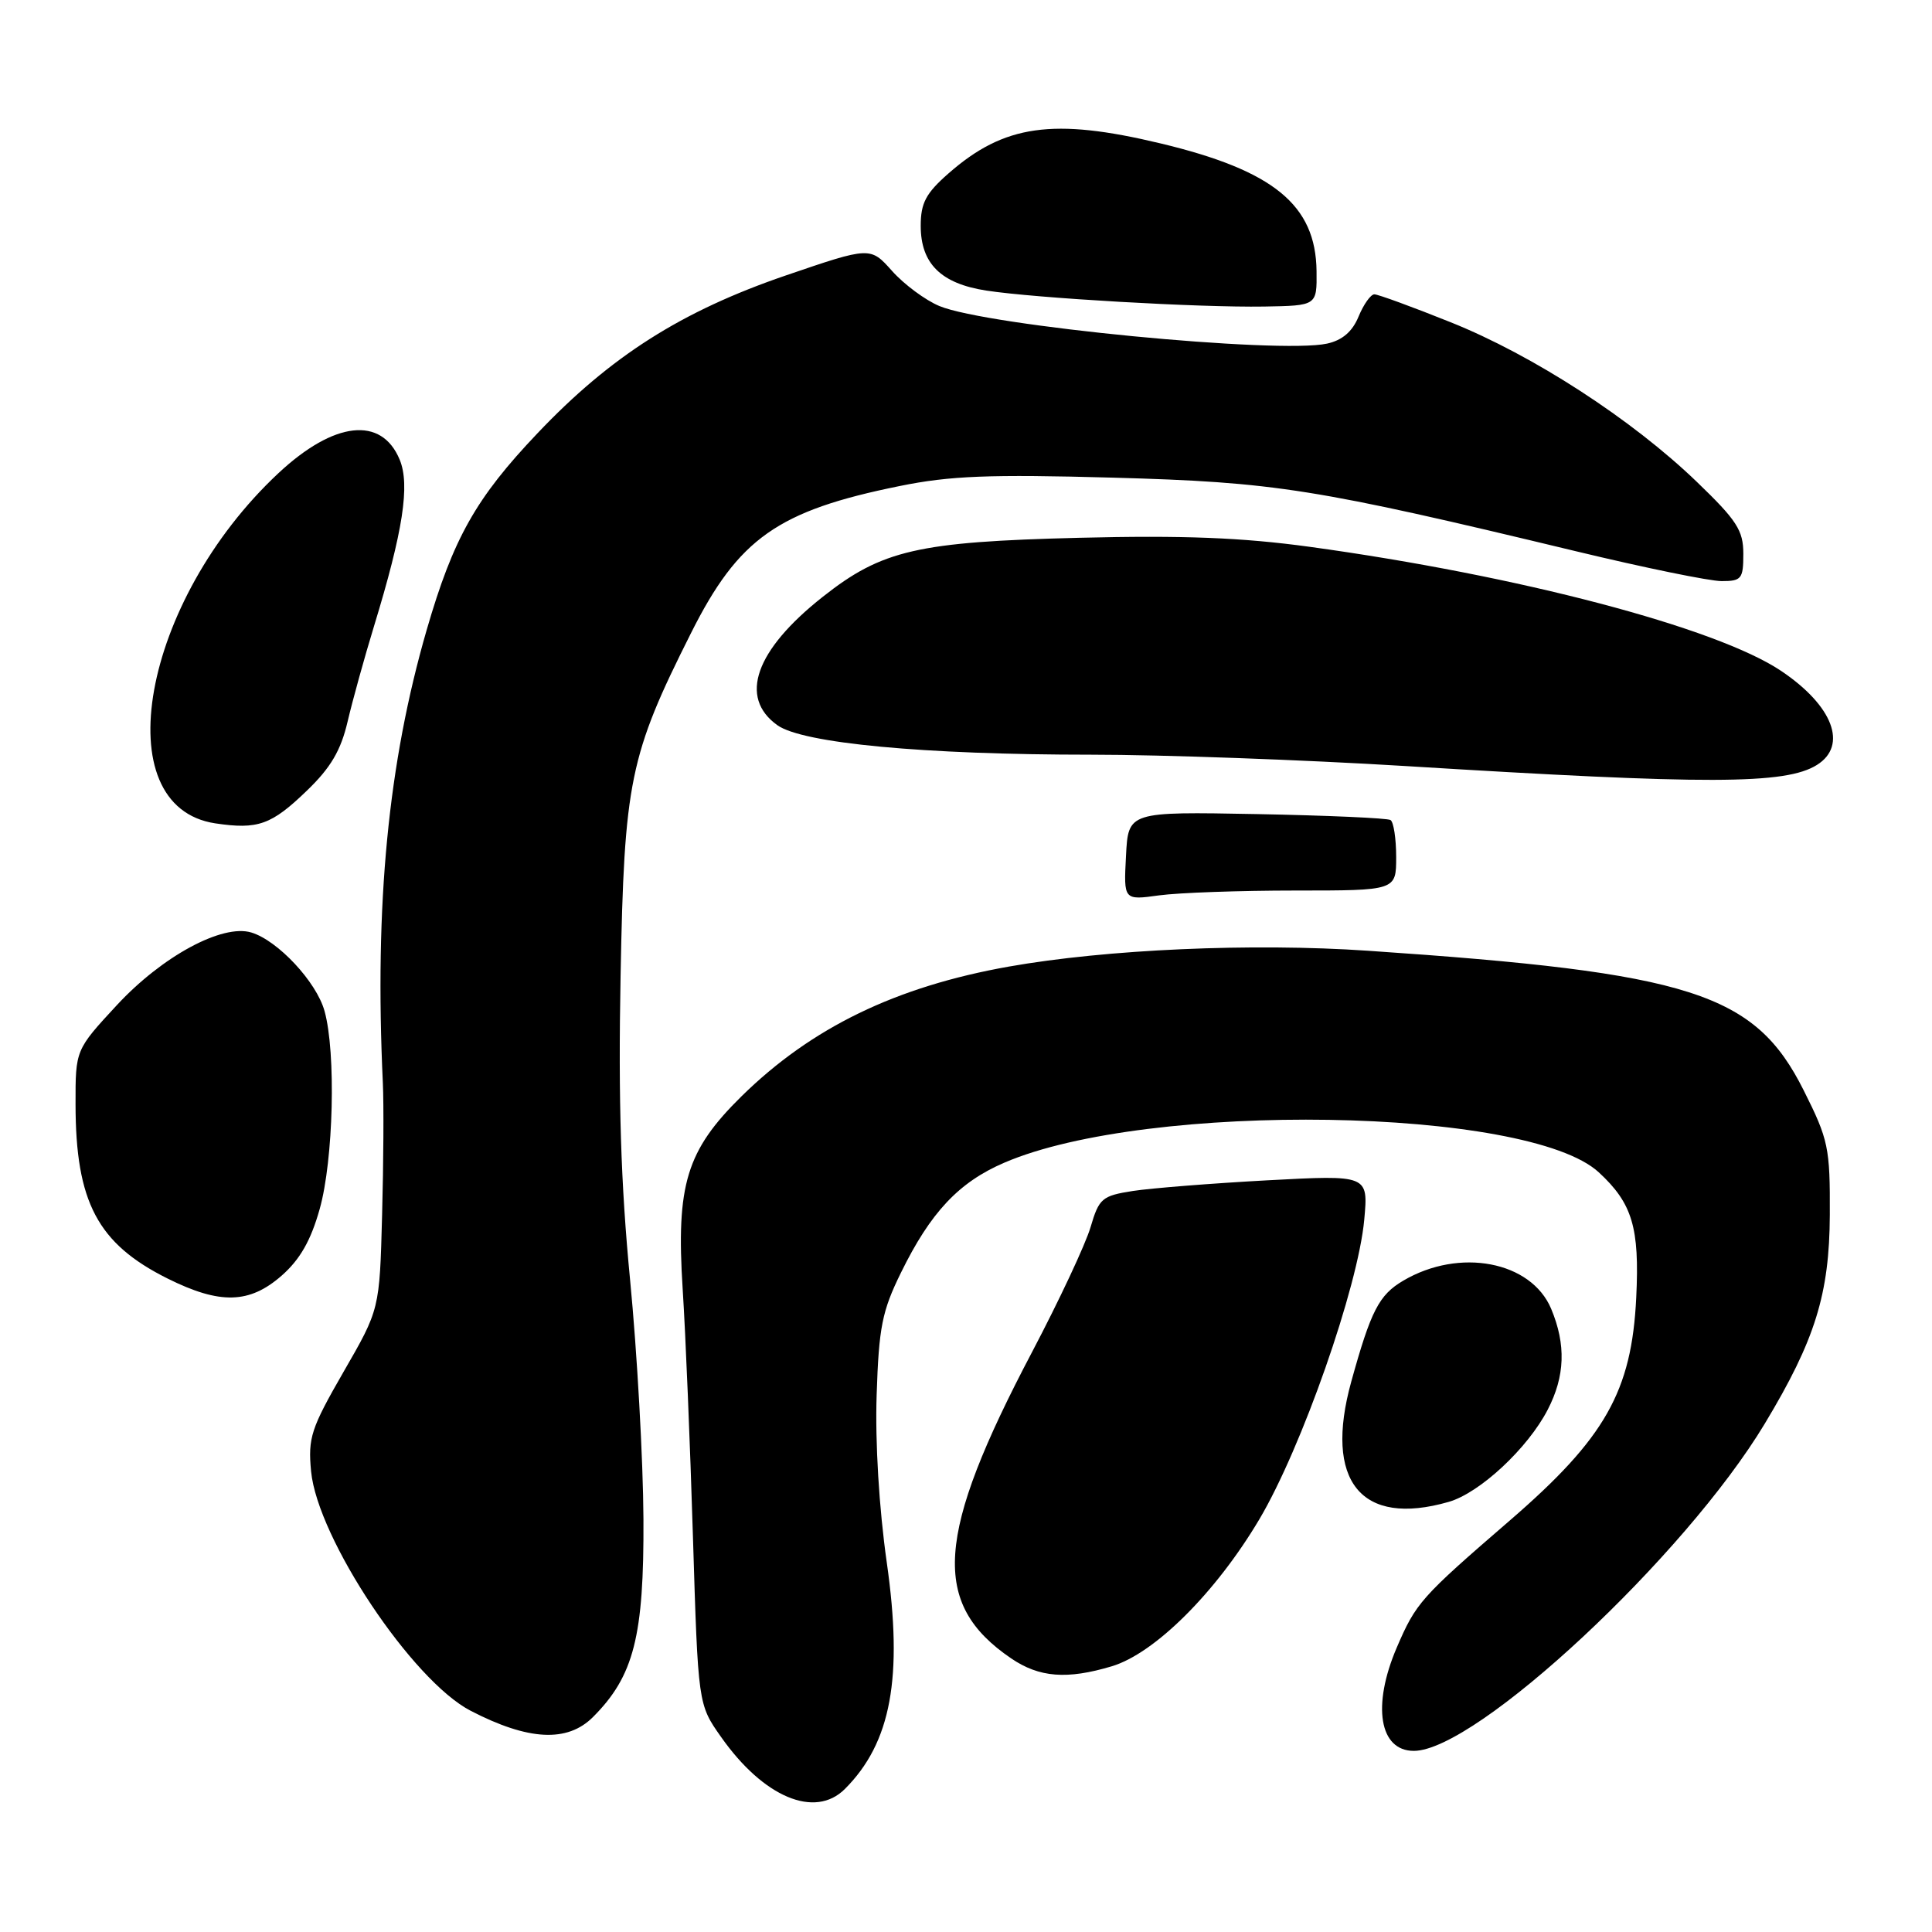 <?xml version="1.0" encoding="UTF-8" standalone="no"?>
<!DOCTYPE svg PUBLIC "-//W3C//DTD SVG 1.1//EN" "http://www.w3.org/Graphics/SVG/1.1/DTD/svg11.dtd" >
<svg xmlns="http://www.w3.org/2000/svg" xmlns:xlink="http://www.w3.org/1999/xlink" version="1.1" viewBox="0 0 256 256">
 <g >
 <path fill="currentColor"
d=" M 111.95 237.05 C 118.08 230.92 119.68 222.29 117.50 207.02 C 116.48 199.85 115.95 191.09 116.16 184.84 C 116.45 175.88 116.88 173.72 119.38 168.64 C 123.30 160.64 127.05 156.65 133.08 154.06 C 152.11 145.87 202.47 146.69 211.85 155.34 C 216.30 159.45 217.26 162.66 216.81 171.92 C 216.21 184.37 212.70 190.55 200.05 201.48 C 188.24 211.68 187.63 212.37 185.07 218.33 C 181.78 226.02 182.77 232.00 187.34 232.00 C 195.61 232.00 223.28 206.21 233.85 188.63 C 240.52 177.56 242.41 171.46 242.46 160.98 C 242.50 152.06 242.28 151.02 239.00 144.48 C 232.53 131.57 224.15 128.89 181.28 125.98 C 165.89 124.93 146.60 125.79 133.66 128.08 C 118.69 130.74 107.53 136.16 98.26 145.26 C 90.96 152.44 89.57 156.97 90.46 170.84 C 90.84 176.70 91.45 191.48 91.82 203.67 C 92.50 225.84 92.50 225.84 95.54 230.15 C 101.16 238.15 107.98 241.02 111.95 237.05 Z  M 78.57 227.52 C 84.00 222.09 85.34 216.81 85.26 201.27 C 85.22 193.44 84.42 179.18 83.49 169.59 C 82.26 156.85 81.92 145.96 82.23 129.32 C 82.71 103.52 83.41 100.11 91.56 83.89 C 97.86 71.33 103.05 67.67 119.22 64.40 C 125.89 63.04 131.09 62.84 147.45 63.29 C 169.05 63.89 174.20 64.71 208.85 73.05 C 217.86 75.22 226.53 77.00 228.12 77.00 C 230.76 77.00 231.00 76.70 231.00 73.39 C 231.00 70.28 230.15 68.96 224.84 63.85 C 216.26 55.58 203.12 47.06 192.22 42.70 C 187.14 40.66 182.59 39.00 182.11 39.00 C 181.63 39.00 180.69 40.32 180.02 41.94 C 179.20 43.94 177.86 45.09 175.84 45.53 C 169.48 46.93 130.75 43.18 124.47 40.55 C 122.62 39.78 119.80 37.69 118.21 35.91 C 115.32 32.67 115.32 32.67 104.09 36.51 C 90.29 41.24 80.92 47.19 71.23 57.40 C 63.05 66.00 60.06 71.32 56.54 83.46 C 51.43 101.11 49.62 119.75 50.73 143.50 C 50.86 146.25 50.82 154.12 50.63 161.00 C 50.30 173.50 50.30 173.50 45.52 181.78 C 41.20 189.28 40.80 190.52 41.22 194.96 C 42.08 203.86 54.63 222.69 62.37 226.69 C 70.02 230.65 75.18 230.91 78.57 227.52 Z  M 147.32 220.79 C 153.01 219.08 161.10 211.03 166.86 201.33 C 172.48 191.86 179.96 170.51 180.77 161.61 C 181.31 155.68 181.31 155.68 167.90 156.40 C 160.53 156.80 152.52 157.44 150.11 157.81 C 146.02 158.45 145.63 158.78 144.50 162.62 C 143.83 164.89 140.35 172.31 136.77 179.12 C 123.95 203.46 123.33 212.50 133.99 219.75 C 137.71 222.28 141.38 222.57 147.32 220.79 Z  M 191.95 199.01 C 196.08 197.83 202.44 191.90 205.08 186.79 C 207.38 182.35 207.52 178.17 205.54 173.43 C 202.89 167.11 193.38 165.30 185.93 169.70 C 182.72 171.59 181.65 173.68 179.05 183.07 C 175.40 196.25 180.33 202.35 191.95 199.01 Z  M 37.33 169.02 C 39.76 166.88 41.19 164.37 42.36 160.20 C 44.19 153.70 44.54 139.47 43.00 133.96 C 41.93 130.10 36.81 124.62 33.30 123.56 C 29.45 122.40 21.49 126.71 15.49 133.18 C 10.00 139.11 10.00 139.11 10.01 146.31 C 10.02 159.28 12.93 164.79 22.22 169.42 C 29.15 172.87 33.06 172.77 37.33 169.02 Z  M 171.64 118.00 C 185.00 118.00 185.00 118.00 185.00 113.56 C 185.00 111.12 184.66 108.91 184.25 108.66 C 183.84 108.40 175.85 108.05 166.50 107.87 C 149.50 107.55 149.50 107.55 149.20 113.42 C 148.89 119.29 148.89 119.29 153.59 118.64 C 156.17 118.29 164.29 118.00 171.64 118.00 Z  M 40.68 104.75 C 43.82 101.73 45.17 99.43 46.06 95.61 C 46.72 92.80 48.29 87.12 49.55 83.00 C 53.41 70.37 54.35 64.26 52.96 60.91 C 50.56 55.10 44.26 55.81 36.88 62.71 C 18.78 79.64 13.88 106.89 28.53 109.10 C 34.18 109.94 35.96 109.31 40.68 104.75 Z  M 240.75 101.36 C 244.88 98.78 242.88 93.51 236.01 88.90 C 227.46 83.16 201.20 76.25 173.50 72.45 C 164.57 71.23 156.77 70.92 143.00 71.26 C 121.62 71.79 116.86 72.88 109.01 79.09 C 100.07 86.15 97.86 92.41 103.00 96.09 C 106.35 98.49 122.39 100.00 144.56 100.00 C 154.03 100.00 172.74 100.68 186.14 101.50 C 226.32 103.98 236.59 103.96 240.75 101.36 Z  M 174.45 35.93 C 174.35 27.16 168.77 22.59 153.77 19.00 C 139.54 15.59 133.05 16.51 125.68 22.98 C 122.68 25.61 122.00 26.90 122.00 29.92 C 122.00 34.92 124.67 37.57 130.67 38.50 C 137.23 39.51 158.91 40.76 167.50 40.62 C 174.50 40.50 174.50 40.50 174.45 35.93 Z "/>
</g>
</svg>